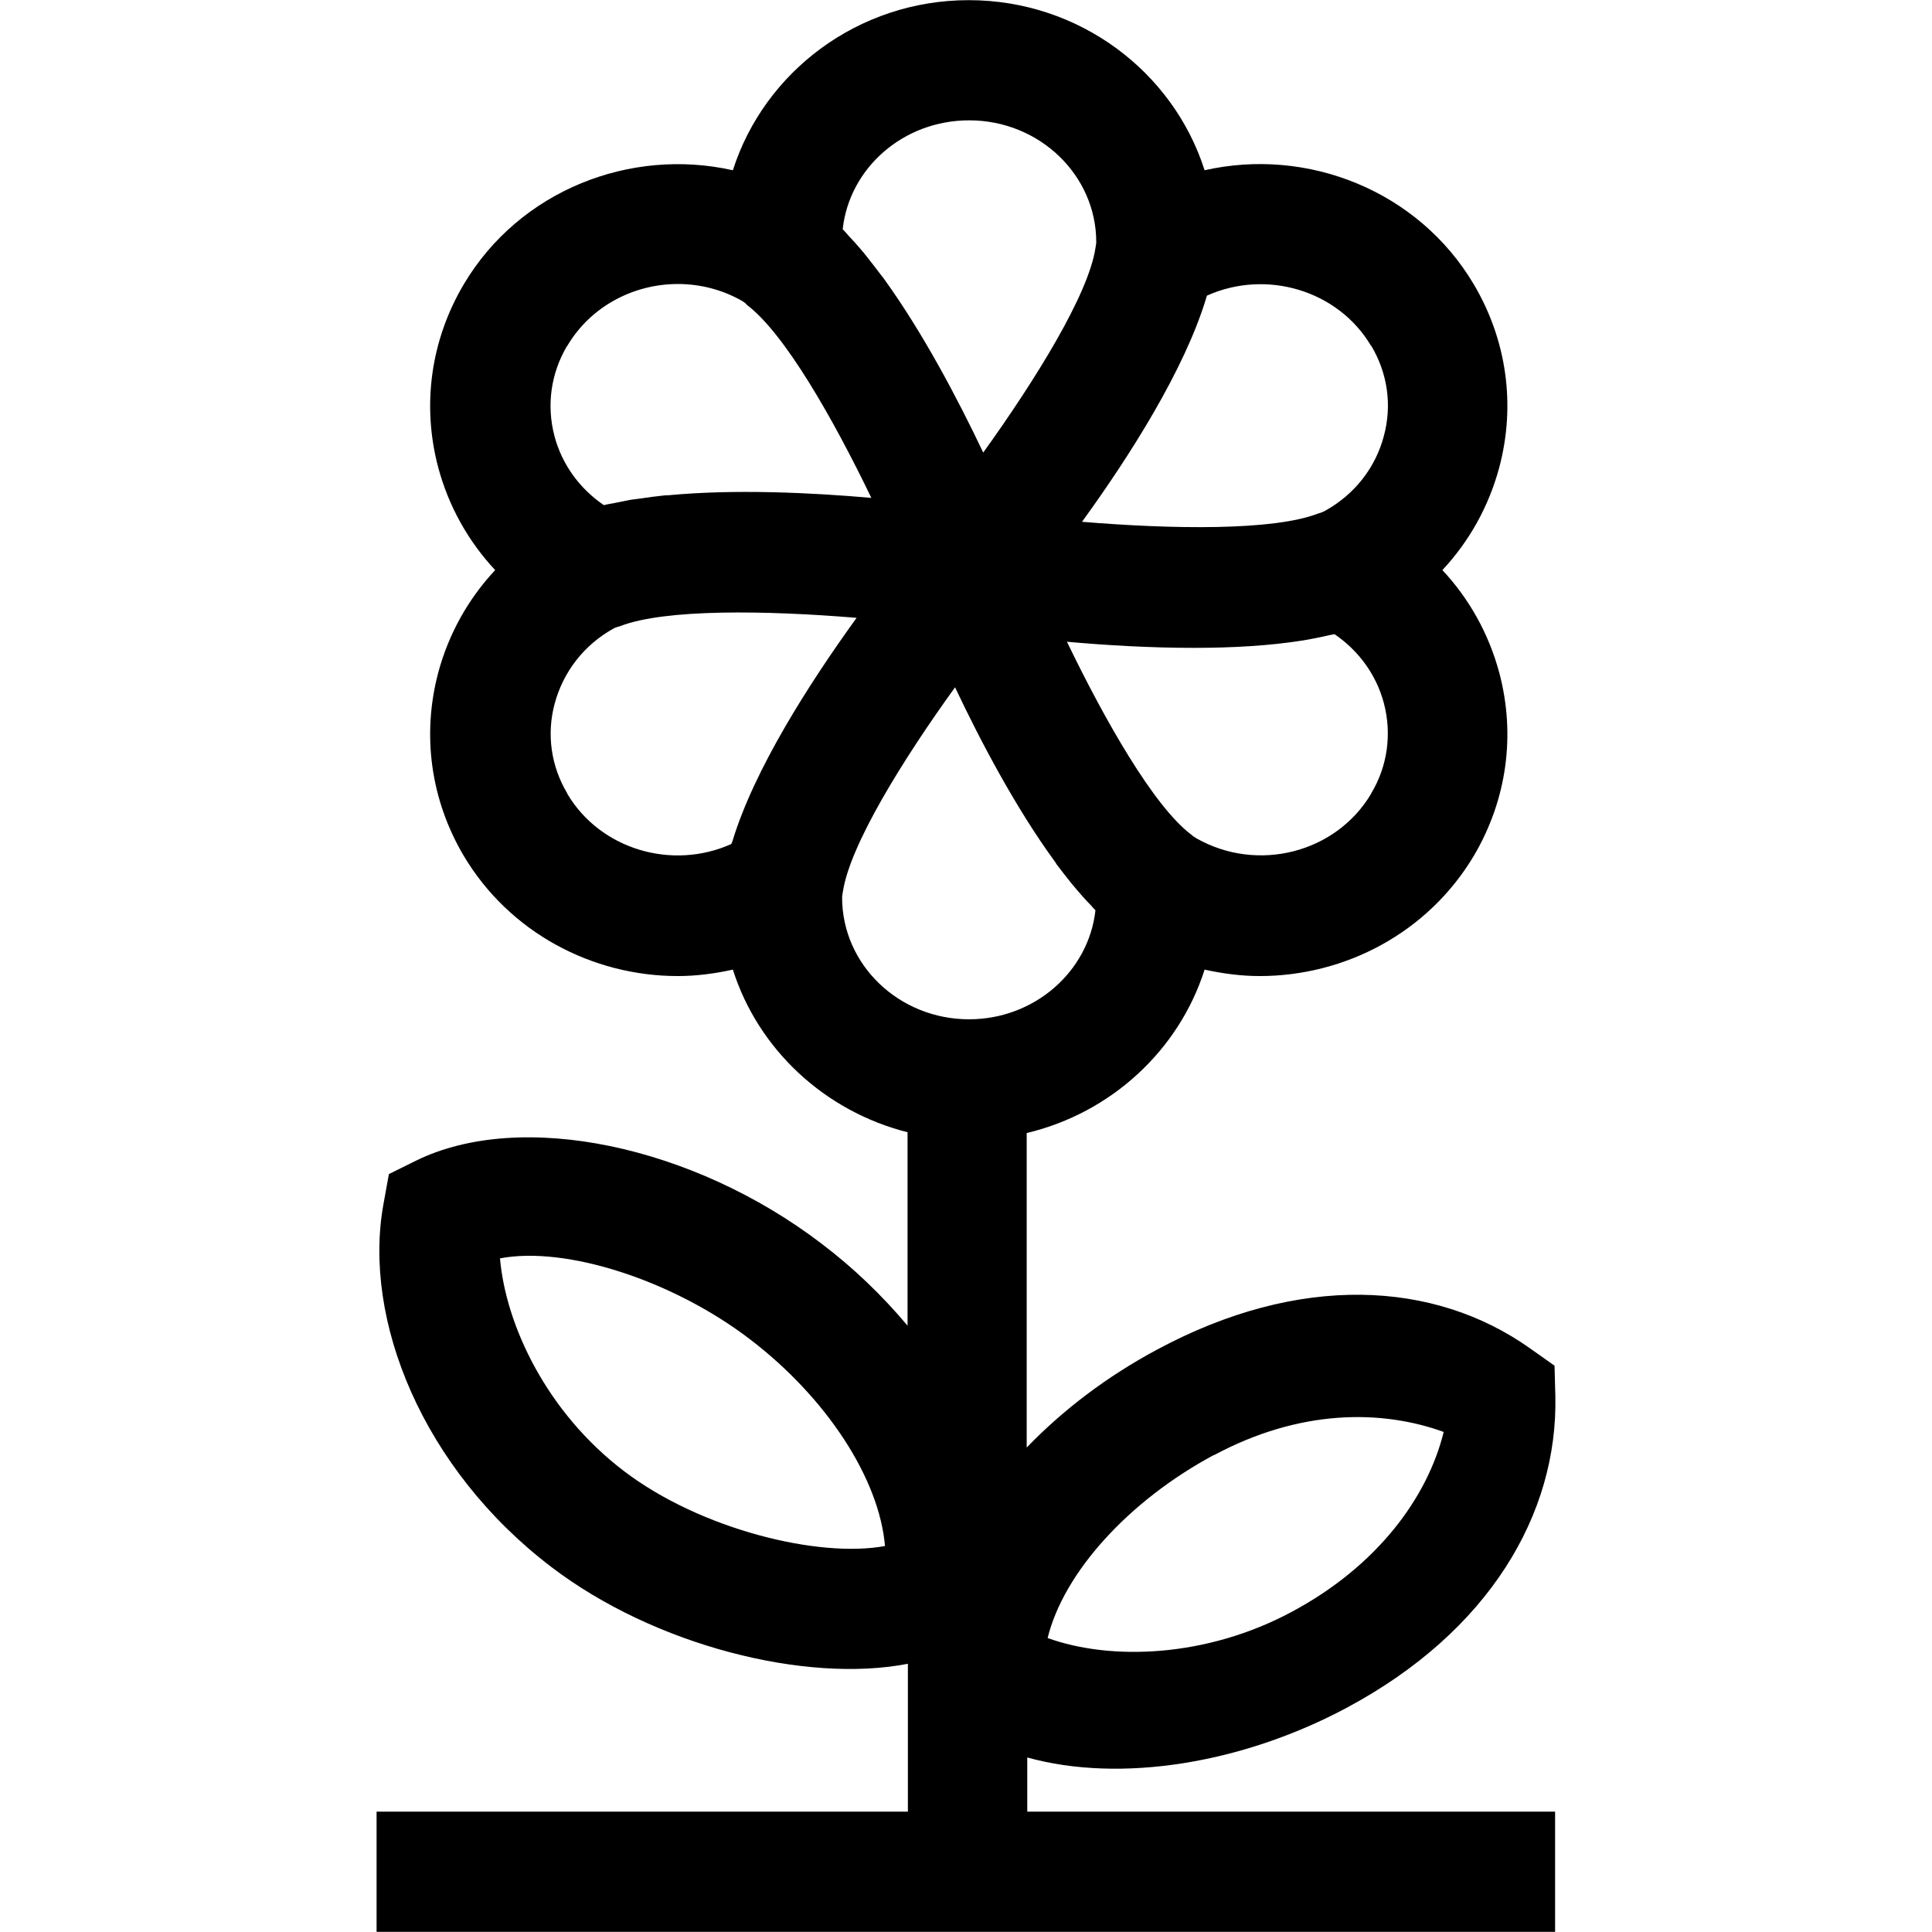 <svg width="24" height="24" viewBox="0 0 24 24" fill="none" xmlns="http://www.w3.org/2000/svg">
<path d="M12.761 22.502V21.832C13.914 22.152 15.428 21.912 16.734 21.212C18.501 20.265 19.354 18.805 19.321 17.342L19.311 16.965L19.004 16.748C17.814 15.905 16.141 15.815 14.374 16.765C13.758 17.095 13.211 17.508 12.754 17.982V14.075C13.804 13.825 14.644 13.048 14.964 12.045C15.191 12.095 15.421 12.125 15.648 12.125C16.708 12.125 17.738 11.588 18.308 10.632C18.718 9.938 18.831 9.132 18.624 8.355C18.494 7.872 18.251 7.438 17.918 7.082C18.251 6.725 18.494 6.292 18.624 5.808C18.831 5.032 18.718 4.225 18.308 3.532C17.618 2.368 16.241 1.825 14.964 2.115C14.574 0.892 13.408 0.002 12.034 0.002C10.661 0.002 9.494 0.892 9.104 2.115C7.828 1.828 6.451 2.368 5.761 3.532C5.351 4.225 5.238 5.032 5.444 5.808C5.574 6.292 5.818 6.725 6.151 7.082C5.818 7.438 5.574 7.872 5.444 8.355C5.238 9.132 5.351 9.938 5.761 10.632C6.331 11.588 7.361 12.125 8.421 12.125C8.648 12.125 8.878 12.095 9.104 12.045C9.418 13.035 10.244 13.805 11.274 14.065V16.468C10.961 16.095 10.601 15.748 10.204 15.448C8.611 14.232 6.474 13.778 5.168 14.418L4.831 14.585L4.764 14.955C4.501 16.395 5.251 18.248 6.848 19.465C8.128 20.442 10.011 20.915 11.278 20.668V22.505H4.678V23.998H19.318V22.505H12.761V22.502ZM10.994 19.205C10.178 19.358 8.704 19.002 7.748 18.272C6.791 17.542 6.284 16.465 6.211 15.632C7.031 15.475 8.358 15.905 9.314 16.635C10.271 17.365 10.924 18.372 10.994 19.208V19.205ZM15.078 18.078C16.138 17.508 17.151 17.505 17.934 17.788C17.734 18.602 17.108 19.455 16.048 20.022C14.988 20.592 13.798 20.632 13.014 20.348C13.214 19.535 14.018 18.645 15.078 18.075V18.078ZM17.034 9.858C16.598 10.595 15.624 10.845 14.864 10.415C14.851 10.408 14.834 10.395 14.818 10.385C14.811 10.378 14.804 10.372 14.794 10.365C14.331 10.012 13.728 8.955 13.254 7.972C13.731 8.015 14.284 8.048 14.831 8.048C15.304 8.048 15.774 8.022 16.191 7.955C16.218 7.952 16.241 7.945 16.264 7.942C16.354 7.925 16.441 7.908 16.524 7.888C16.541 7.885 16.561 7.882 16.578 7.878C16.881 8.085 17.098 8.385 17.191 8.735C17.291 9.115 17.238 9.515 17.034 9.855V9.858ZM17.034 4.295C17.238 4.638 17.294 5.035 17.191 5.415C17.088 5.808 16.828 6.142 16.461 6.345C16.448 6.352 16.428 6.362 16.411 6.368C16.401 6.372 16.388 6.375 16.378 6.378C15.821 6.595 14.564 6.575 13.441 6.482C14.034 5.665 14.714 4.595 14.984 3.702C14.984 3.692 14.991 3.682 14.994 3.672C15.731 3.342 16.621 3.605 17.031 4.295H17.034ZM12.041 1.495C12.911 1.495 13.618 2.175 13.618 3.008C13.618 3.028 13.611 3.058 13.608 3.082C13.521 3.658 12.864 4.718 12.214 5.622C11.894 4.948 11.461 4.128 10.984 3.468C10.974 3.455 10.964 3.438 10.951 3.425C10.891 3.345 10.831 3.268 10.771 3.192C10.744 3.158 10.721 3.128 10.694 3.098C10.644 3.038 10.594 2.985 10.541 2.928C10.518 2.902 10.494 2.872 10.468 2.848C10.551 2.088 11.221 1.495 12.038 1.495H12.041ZM7.048 4.295C7.338 3.805 7.871 3.528 8.421 3.528C8.691 3.528 8.968 3.595 9.218 3.738C9.231 3.745 9.248 3.758 9.261 3.768C9.268 3.775 9.274 3.785 9.284 3.792C9.748 4.145 10.351 5.202 10.824 6.185C10.064 6.118 9.124 6.075 8.304 6.152C8.284 6.152 8.268 6.152 8.248 6.155C8.148 6.165 8.054 6.178 7.961 6.192C7.921 6.198 7.878 6.202 7.838 6.208C7.761 6.222 7.691 6.238 7.618 6.252C7.581 6.258 7.538 6.265 7.501 6.275C7.198 6.068 6.981 5.768 6.888 5.418C6.788 5.038 6.841 4.642 7.044 4.298L7.048 4.295ZM7.048 9.858C6.844 9.518 6.788 9.118 6.891 8.738C6.998 8.345 7.254 8.012 7.621 7.808C7.638 7.798 7.658 7.792 7.678 7.785C7.684 7.785 7.694 7.782 7.704 7.778C8.261 7.562 9.518 7.582 10.641 7.675C10.051 8.492 9.368 9.558 9.098 10.452C9.094 10.462 9.088 10.475 9.084 10.485C8.348 10.815 7.458 10.552 7.048 9.862V9.858ZM10.461 11.148C10.461 11.128 10.468 11.098 10.471 11.075C10.558 10.498 11.214 9.438 11.864 8.538C12.184 9.215 12.618 10.035 13.098 10.695C13.108 10.708 13.118 10.722 13.124 10.735C13.188 10.818 13.248 10.898 13.311 10.975C13.334 11.002 13.358 11.032 13.381 11.058C13.438 11.125 13.491 11.185 13.548 11.242C13.568 11.265 13.588 11.288 13.608 11.308C13.524 12.068 12.851 12.662 12.038 12.662C11.168 12.662 10.461 11.985 10.461 11.148Z" fill="black"/>
</svg>
